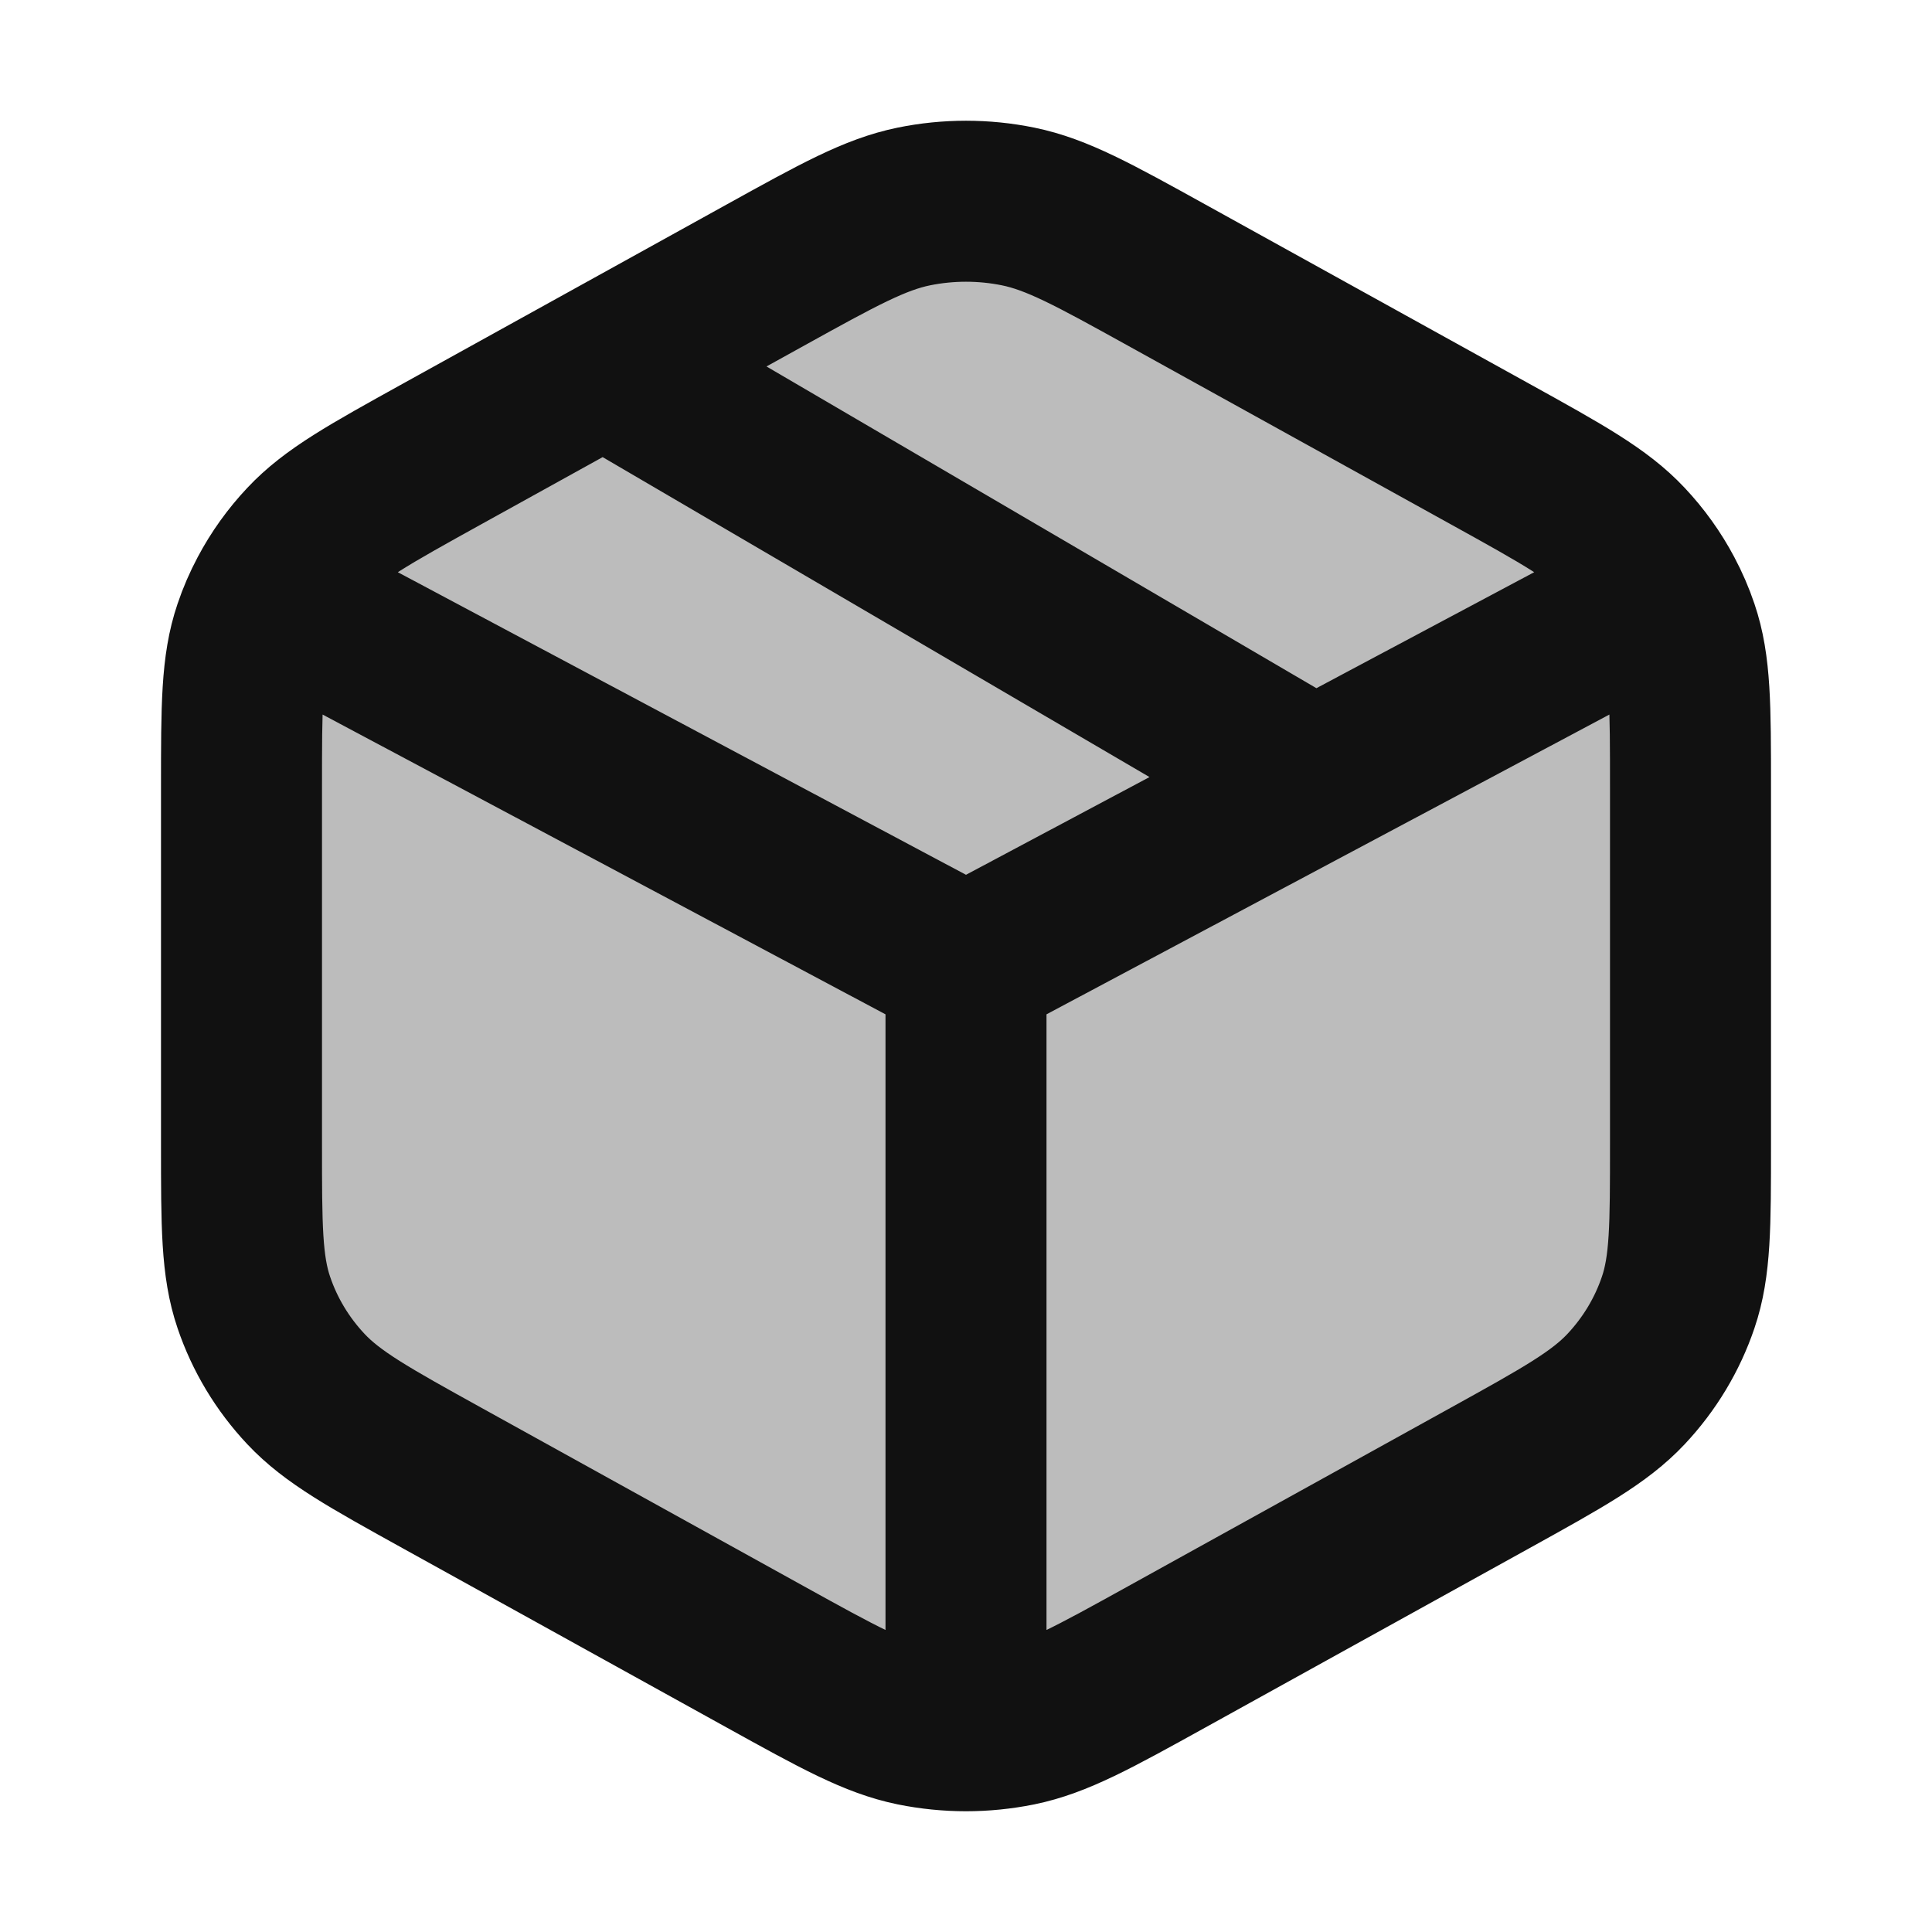 <svg width="24" height="24" viewBox="0 0 24 24" fill="none" xmlns="http://www.w3.org/2000/svg">
<path opacity="0.28" d="M18.506 5.638L14.494 3.418C13.585 2.915 13.131 2.664 12.648 2.565C12.221 2.478 11.779 2.478 11.352 2.565C10.869 2.664 10.415 2.915 9.506 3.418L5.494 5.638C4.586 6.141 4.131 6.393 3.801 6.745C3.618 6.939 3.463 7.156 3.34 7.388C3.266 7.527 3.203 7.672 3.153 7.821C3 8.271 3 8.774 3 9.78V14.22C3 15.226 3 15.729 3.153 16.179C3.288 16.578 3.508 16.944 3.801 17.256C4.131 17.607 4.586 17.859 5.494 18.362L9.506 20.582C10.414 21.085 10.869 21.336 11.352 21.435C11.566 21.478 11.783 21.5 12 21.5C12.217 21.5 12.434 21.478 12.648 21.435C13.131 21.336 13.585 21.085 14.494 20.582L18.506 18.362C19.415 17.859 19.869 17.607 20.199 17.256C20.492 16.944 20.712 16.578 20.847 16.179C21 15.729 21 15.226 21 14.22V9.78C21 8.774 21 8.271 20.847 7.821C20.797 7.672 20.734 7.527 20.66 7.388C20.537 7.156 20.382 6.939 20.199 6.745C19.869 6.393 19.415 6.141 18.506 5.638Z" fill="#111111"/>
<path d="M12 12V21.5M12 12L3.34 7.388M12 12L16.33 9.694M12 21.5C12.217 21.5 12.434 21.478 12.648 21.435C13.131 21.336 13.585 21.085 14.494 20.582L18.506 18.362C19.415 17.859 19.869 17.607 20.199 17.256C20.492 16.944 20.712 16.578 20.847 16.179C21 15.729 21 15.226 21 14.22V9.78C21 8.774 21 8.271 20.847 7.821C20.797 7.672 20.734 7.527 20.66 7.388M12 21.5C11.783 21.5 11.566 21.478 11.352 21.435C10.869 21.336 10.415 21.085 9.506 20.582L5.494 18.362C4.586 17.859 4.131 17.607 3.801 17.256C3.508 16.944 3.288 16.578 3.153 16.179C3 15.729 3 15.226 3 14.22V9.78C3 8.774 3 8.271 3.153 7.821C3.203 7.672 3.266 7.527 3.34 7.388M20.66 7.388C20.537 7.156 20.382 6.939 20.199 6.745C19.869 6.393 19.415 6.141 18.506 5.638L14.494 3.418C13.585 2.915 13.131 2.664 12.648 2.565C12.221 2.478 11.779 2.478 11.352 2.565C10.869 2.664 10.415 2.915 9.506 3.418L7.5 4.528M20.66 7.388L16.33 9.694M3.34 7.388C3.463 7.156 3.618 6.939 3.801 6.745C4.131 6.393 4.586 6.141 5.494 5.638L7.5 4.528M7.5 4.528L16.33 9.694" stroke="#111111" stroke-width="2" stroke-linecap="round" stroke-linejoin="round"/>
</svg>
